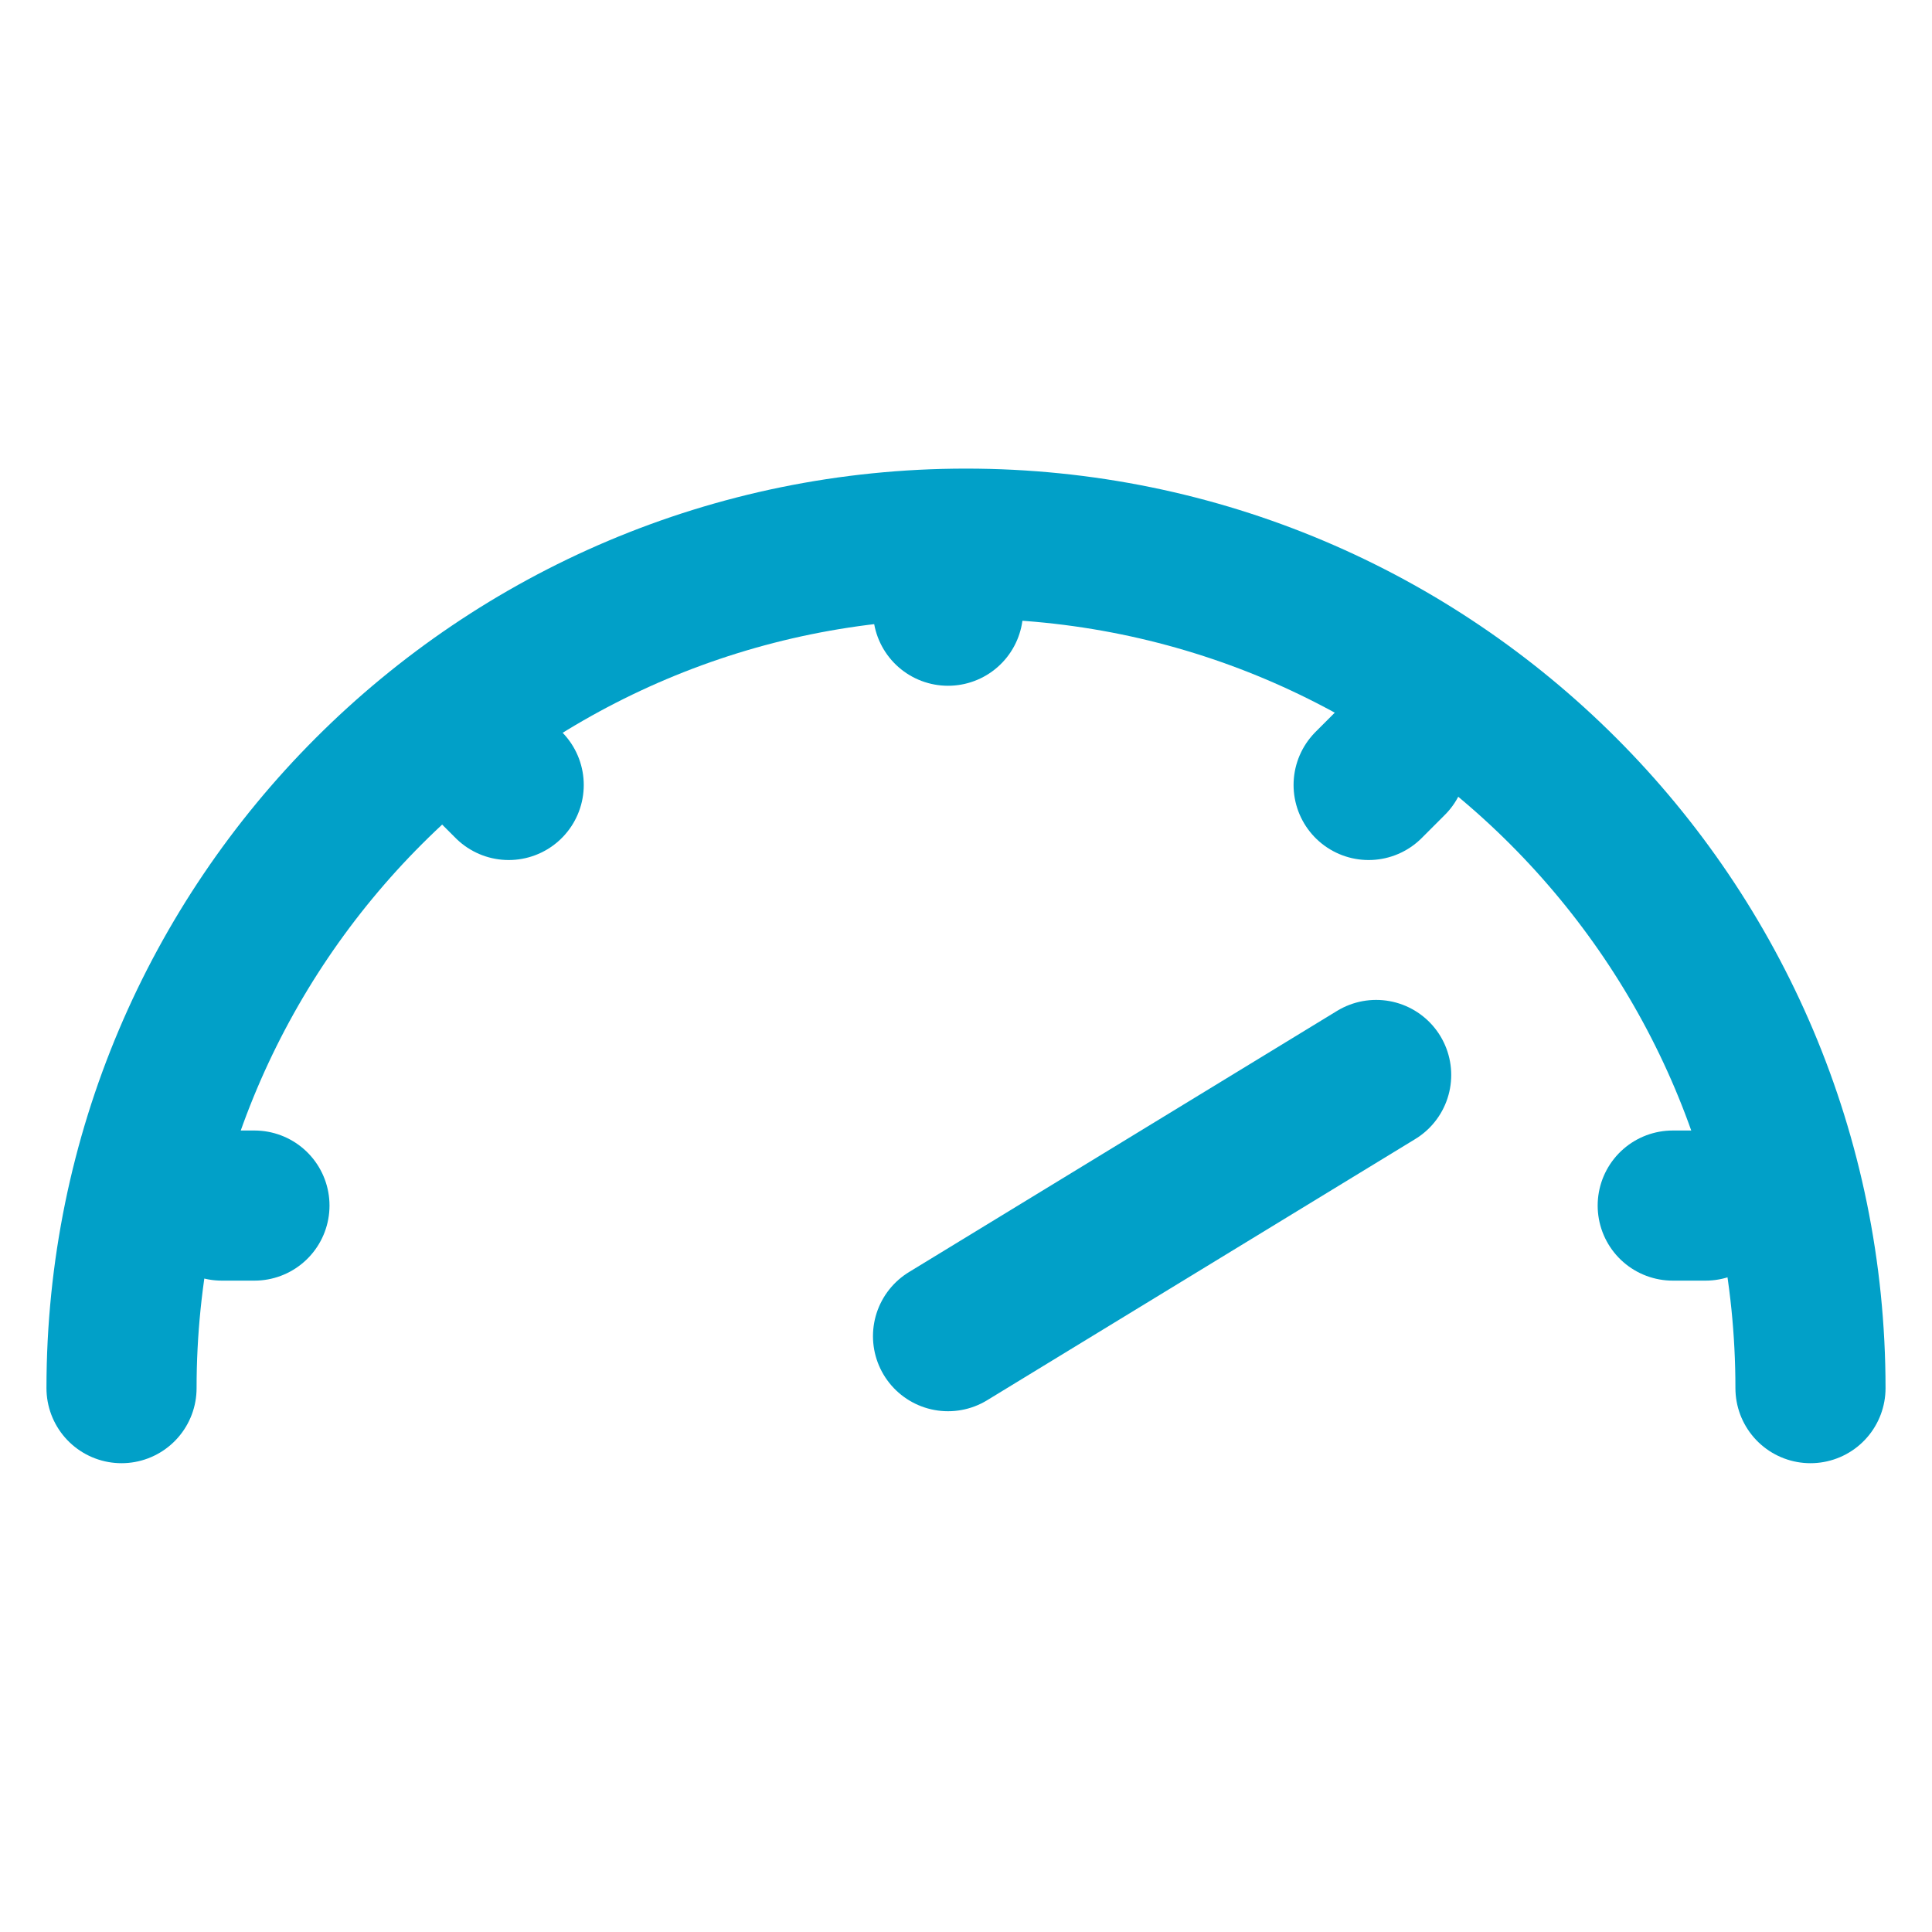 <?xml version="1.0" encoding="UTF-8"?>
<svg id="website-monitoring" xmlns="http://www.w3.org/2000/svg" viewBox="0 0 100 100">
  <defs>
    <style>
      .cls-1 {
        fill: none;
        stroke: #01A0C8;
        stroke-linecap: round;
        stroke-linejoin: round;
        stroke-width: 7.77px;
      }
    </style>
  </defs>
  <path class="cls-1" d="M6.29,71.85c0-24.14,19.57-43.71,43.71-43.71s43.71,19.57,43.71,43.71"/>
  <line class="cls-1" x1="71.23" y1="55.64" x2="49.07" y2="69.16"/>
  <line class="cls-1" x1="88.28" y1="62.4" x2="86.58" y2="62.4"/>
  <line class="cls-1" x1="49.07" y1="29.91" x2="49.07" y2="31.61"/>
  <line class="cls-1" x1="72.04" y1="39.43" x2="70.84" y2="40.63"/>
  <line class="cls-1" x1="11.48" y1="62.4" x2="13.17" y2="62.4"/>
  <line class="cls-1" x1="25.13" y1="39.43" x2="26.33" y2="40.63"/>
</svg>